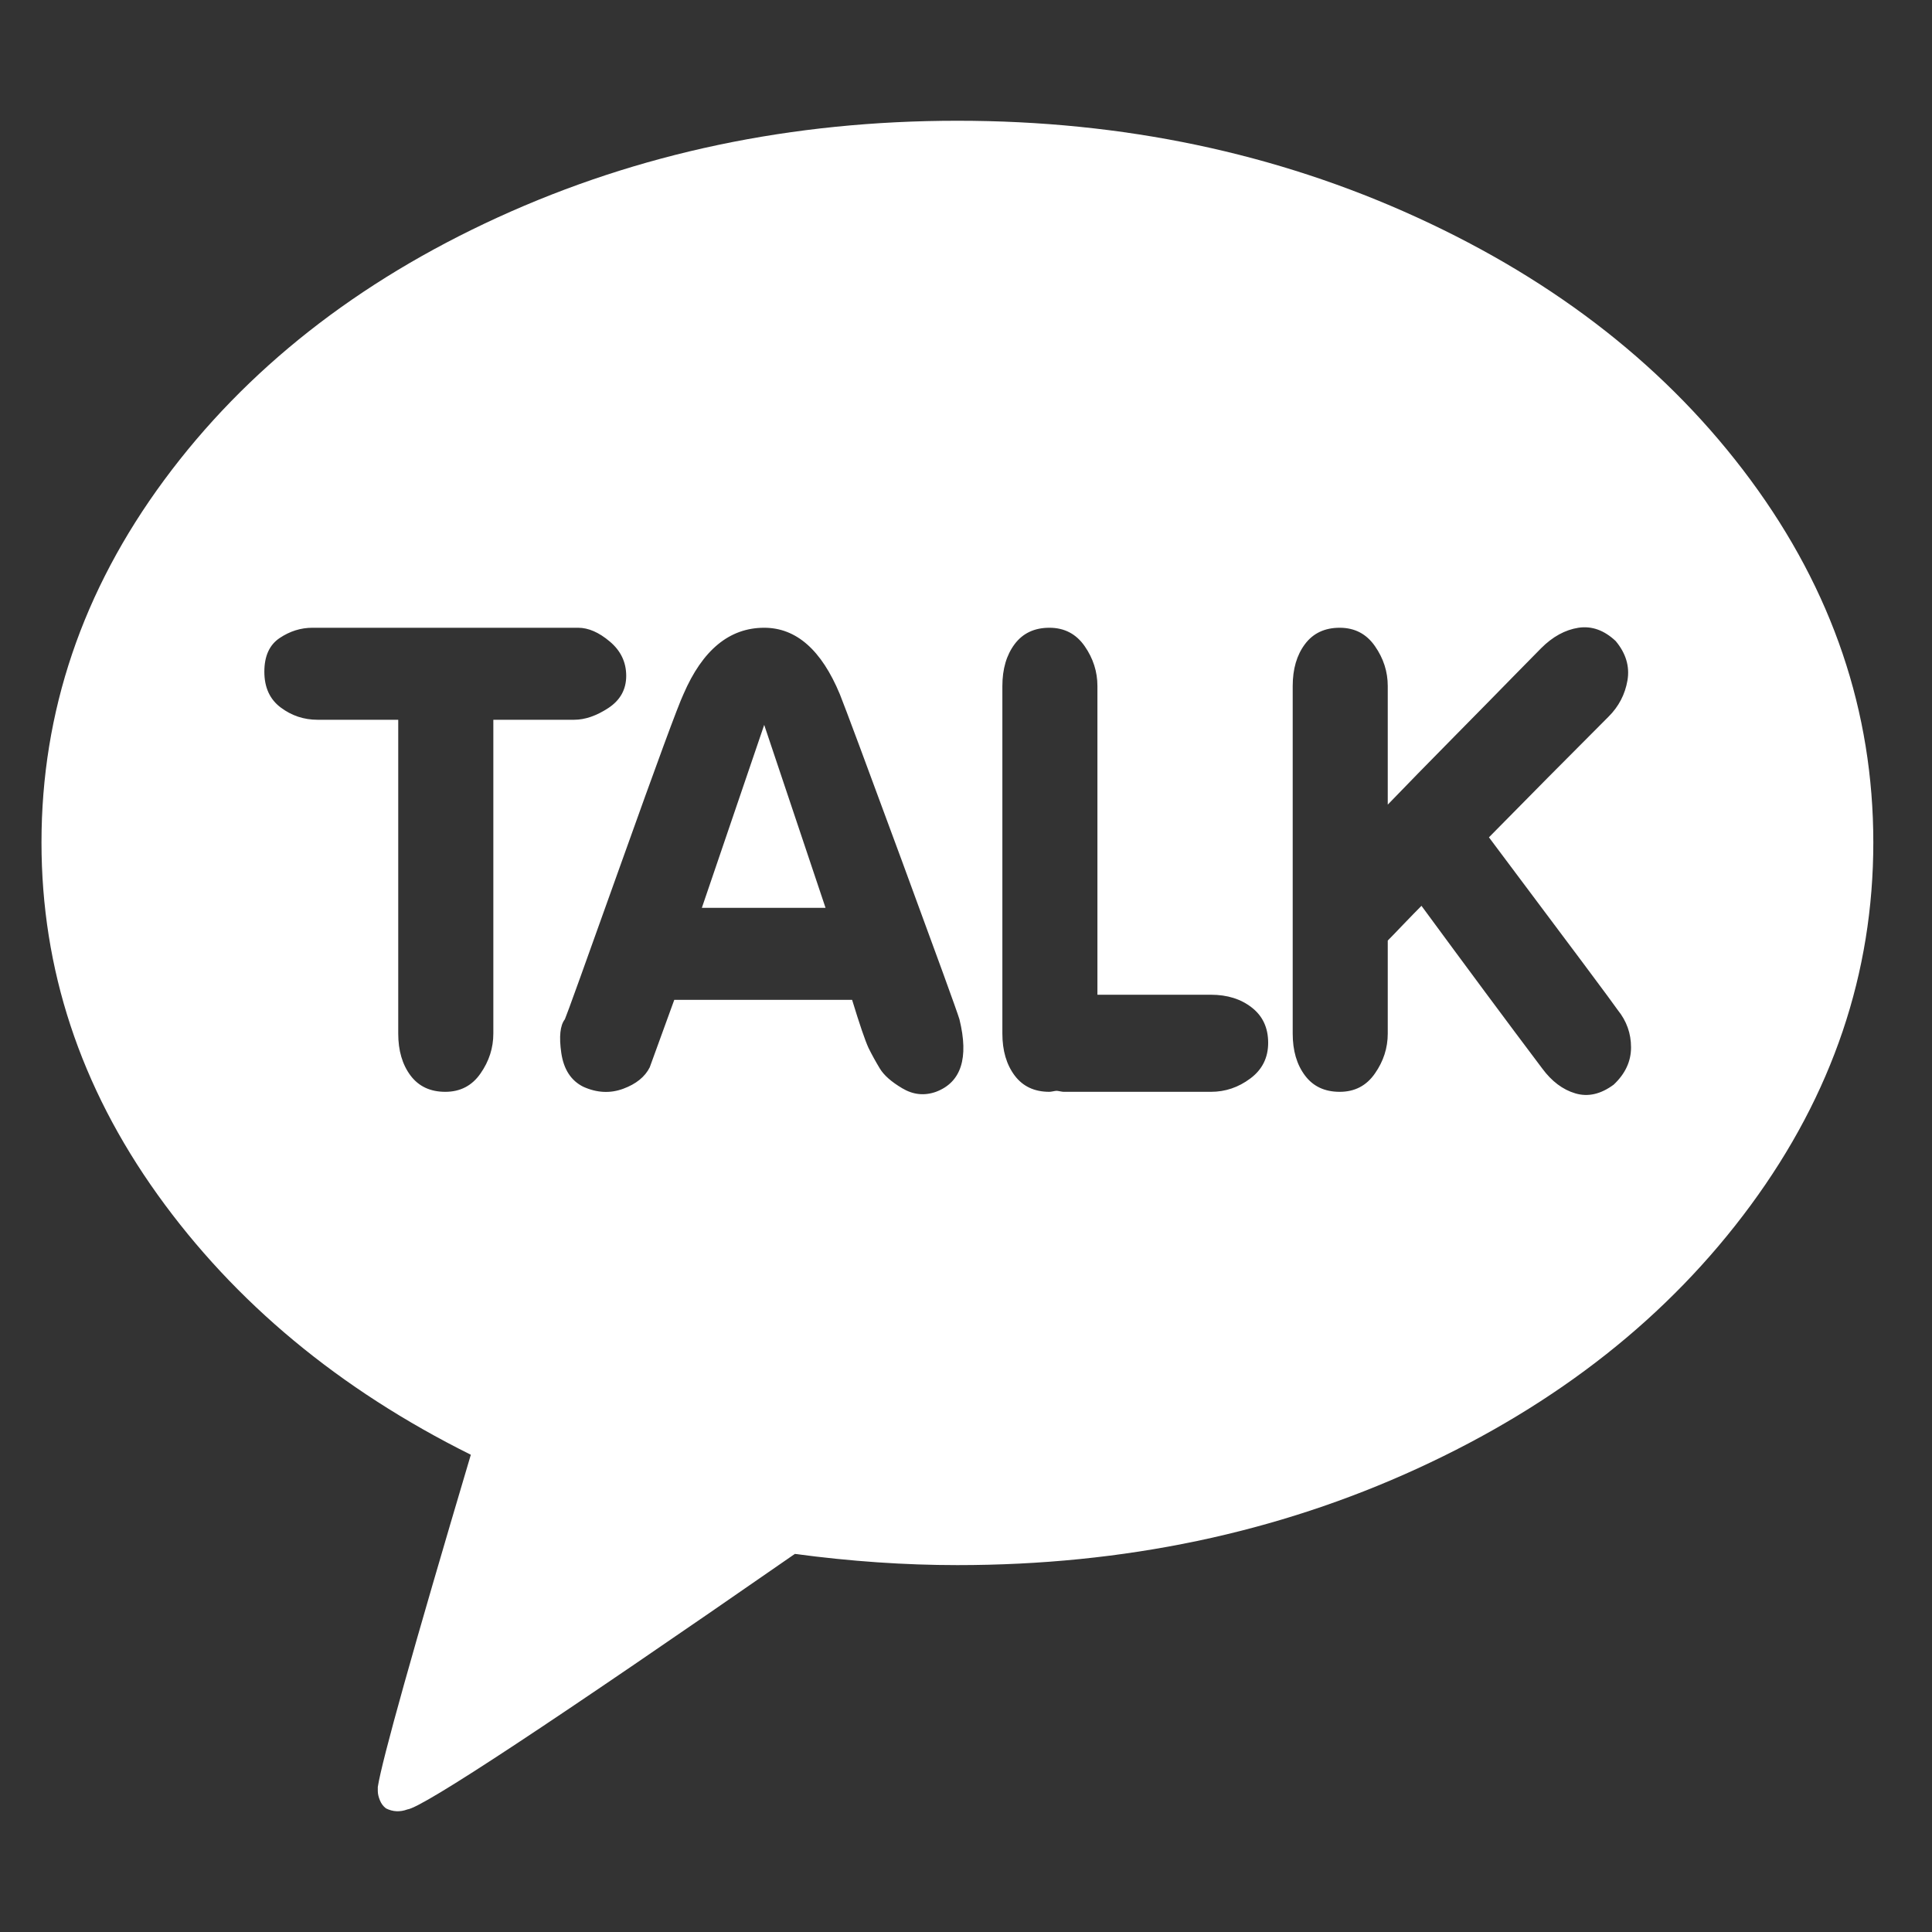 <svg width="40" height="40" viewBox="0 0 40 40" fill="none" xmlns="http://www.w3.org/2000/svg">
<rect x="0" y="0" width="40" height="40" fill="#333333" stroke="none"/>
<path d="M19.822 2.5C23.25 2.5 26.422 3.167 29.335 4.5C32.249 5.833 34.552 7.646 36.245 9.939C37.938 12.232 38.785 14.733 38.785 17.442C38.785 20.151 37.938 22.655 36.245 24.955C34.552 27.255 32.252 29.071 29.346 30.404C26.439 31.738 23.265 32.404 19.822 32.404C18.736 32.404 17.614 32.327 16.457 32.172C11.434 35.656 8.76 37.42 8.436 37.462C8.281 37.519 8.133 37.512 7.992 37.441C7.935 37.399 7.893 37.342 7.865 37.272C7.836 37.201 7.822 37.138 7.822 37.081V36.997C7.907 36.447 8.549 34.154 9.748 30.119C7.025 28.764 4.863 26.969 3.261 24.732C1.66 22.496 0.859 20.066 0.859 17.442C0.859 14.733 1.706 12.232 3.399 9.939C5.092 7.646 7.395 5.833 10.309 4.5C13.223 3.167 16.393 2.5 19.822 2.5ZM10.214 21.399V14.902H11.886C12.111 14.902 12.348 14.821 12.595 14.659C12.842 14.496 12.965 14.274 12.965 13.992C12.965 13.71 12.852 13.473 12.626 13.283C12.401 13.092 12.182 12.997 11.97 12.997H6.468C6.228 12.997 6.002 13.068 5.791 13.209C5.579 13.35 5.473 13.583 5.473 13.907C5.473 14.232 5.586 14.479 5.812 14.648C6.037 14.817 6.291 14.902 6.574 14.902H8.245V21.399C8.245 21.752 8.33 22.041 8.499 22.267C8.669 22.493 8.909 22.605 9.219 22.605C9.529 22.605 9.773 22.479 9.949 22.224C10.126 21.971 10.214 21.695 10.214 21.399ZM19.378 22.605C19.9 22.408 20.062 21.907 19.864 21.103C19.808 20.919 19.409 19.823 18.669 17.812C17.928 15.801 17.501 14.655 17.388 14.373C17.007 13.456 16.485 12.997 15.822 12.997C15.102 12.997 14.545 13.456 14.15 14.373C14.037 14.613 13.607 15.78 12.859 17.875C12.111 19.971 11.723 21.046 11.695 21.103C11.596 21.23 11.572 21.463 11.621 21.801C11.671 22.14 11.822 22.373 12.076 22.5C12.358 22.627 12.633 22.641 12.902 22.542C13.17 22.443 13.353 22.295 13.452 22.098L13.96 20.701H17.642C17.797 21.209 17.91 21.54 17.981 21.695C18.051 21.837 18.129 21.978 18.214 22.119C18.298 22.26 18.453 22.397 18.679 22.531C18.905 22.666 19.138 22.69 19.378 22.605ZM25.071 22.605C25.367 22.605 25.639 22.514 25.885 22.33C26.132 22.147 26.256 21.9 26.256 21.59C26.256 21.279 26.143 21.036 25.917 20.86C25.691 20.683 25.409 20.595 25.071 20.595H22.721V14.204C22.721 13.907 22.633 13.632 22.457 13.378C22.28 13.124 22.037 12.997 21.727 12.997C21.416 12.997 21.177 13.11 21.007 13.336C20.838 13.562 20.753 13.851 20.753 14.204V21.399C20.753 21.752 20.838 22.041 21.007 22.267C21.177 22.493 21.416 22.605 21.727 22.605C21.741 22.605 21.765 22.602 21.801 22.595C21.836 22.588 21.861 22.584 21.875 22.584C21.889 22.584 21.914 22.588 21.949 22.595C21.984 22.602 22.009 22.605 22.023 22.605H25.071ZM33.409 22.457C33.649 22.232 33.769 21.974 33.769 21.685C33.769 21.396 33.677 21.138 33.494 20.912C33.409 20.785 32.52 19.593 30.827 17.336C31.645 16.503 32.471 15.671 33.303 14.838C33.515 14.627 33.645 14.376 33.695 14.087C33.744 13.798 33.663 13.526 33.451 13.272C33.212 13.047 32.954 12.955 32.679 12.997C32.404 13.04 32.146 13.181 31.907 13.421C31.864 13.463 31.681 13.65 31.356 13.981C31.032 14.313 30.612 14.74 30.097 15.262C29.582 15.784 29.127 16.249 28.732 16.659V14.204C28.732 13.907 28.644 13.632 28.467 13.378C28.291 13.124 28.048 12.997 27.737 12.997C27.427 12.997 27.187 13.11 27.018 13.336C26.848 13.562 26.764 13.851 26.764 14.204V21.399C26.764 21.752 26.848 22.041 27.018 22.267C27.187 22.493 27.427 22.605 27.737 22.605C28.048 22.605 28.291 22.479 28.467 22.224C28.644 21.971 28.732 21.695 28.732 21.399V19.473C28.788 19.417 28.894 19.308 29.049 19.145C29.205 18.983 29.332 18.852 29.43 18.754C30.362 20.023 31.194 21.145 31.928 22.119C32.125 22.387 32.355 22.56 32.615 22.637C32.877 22.715 33.141 22.655 33.409 22.457ZM14.531 18.796L15.822 15.008L17.092 18.796H14.531Z" fill="white"/>
</svg>
